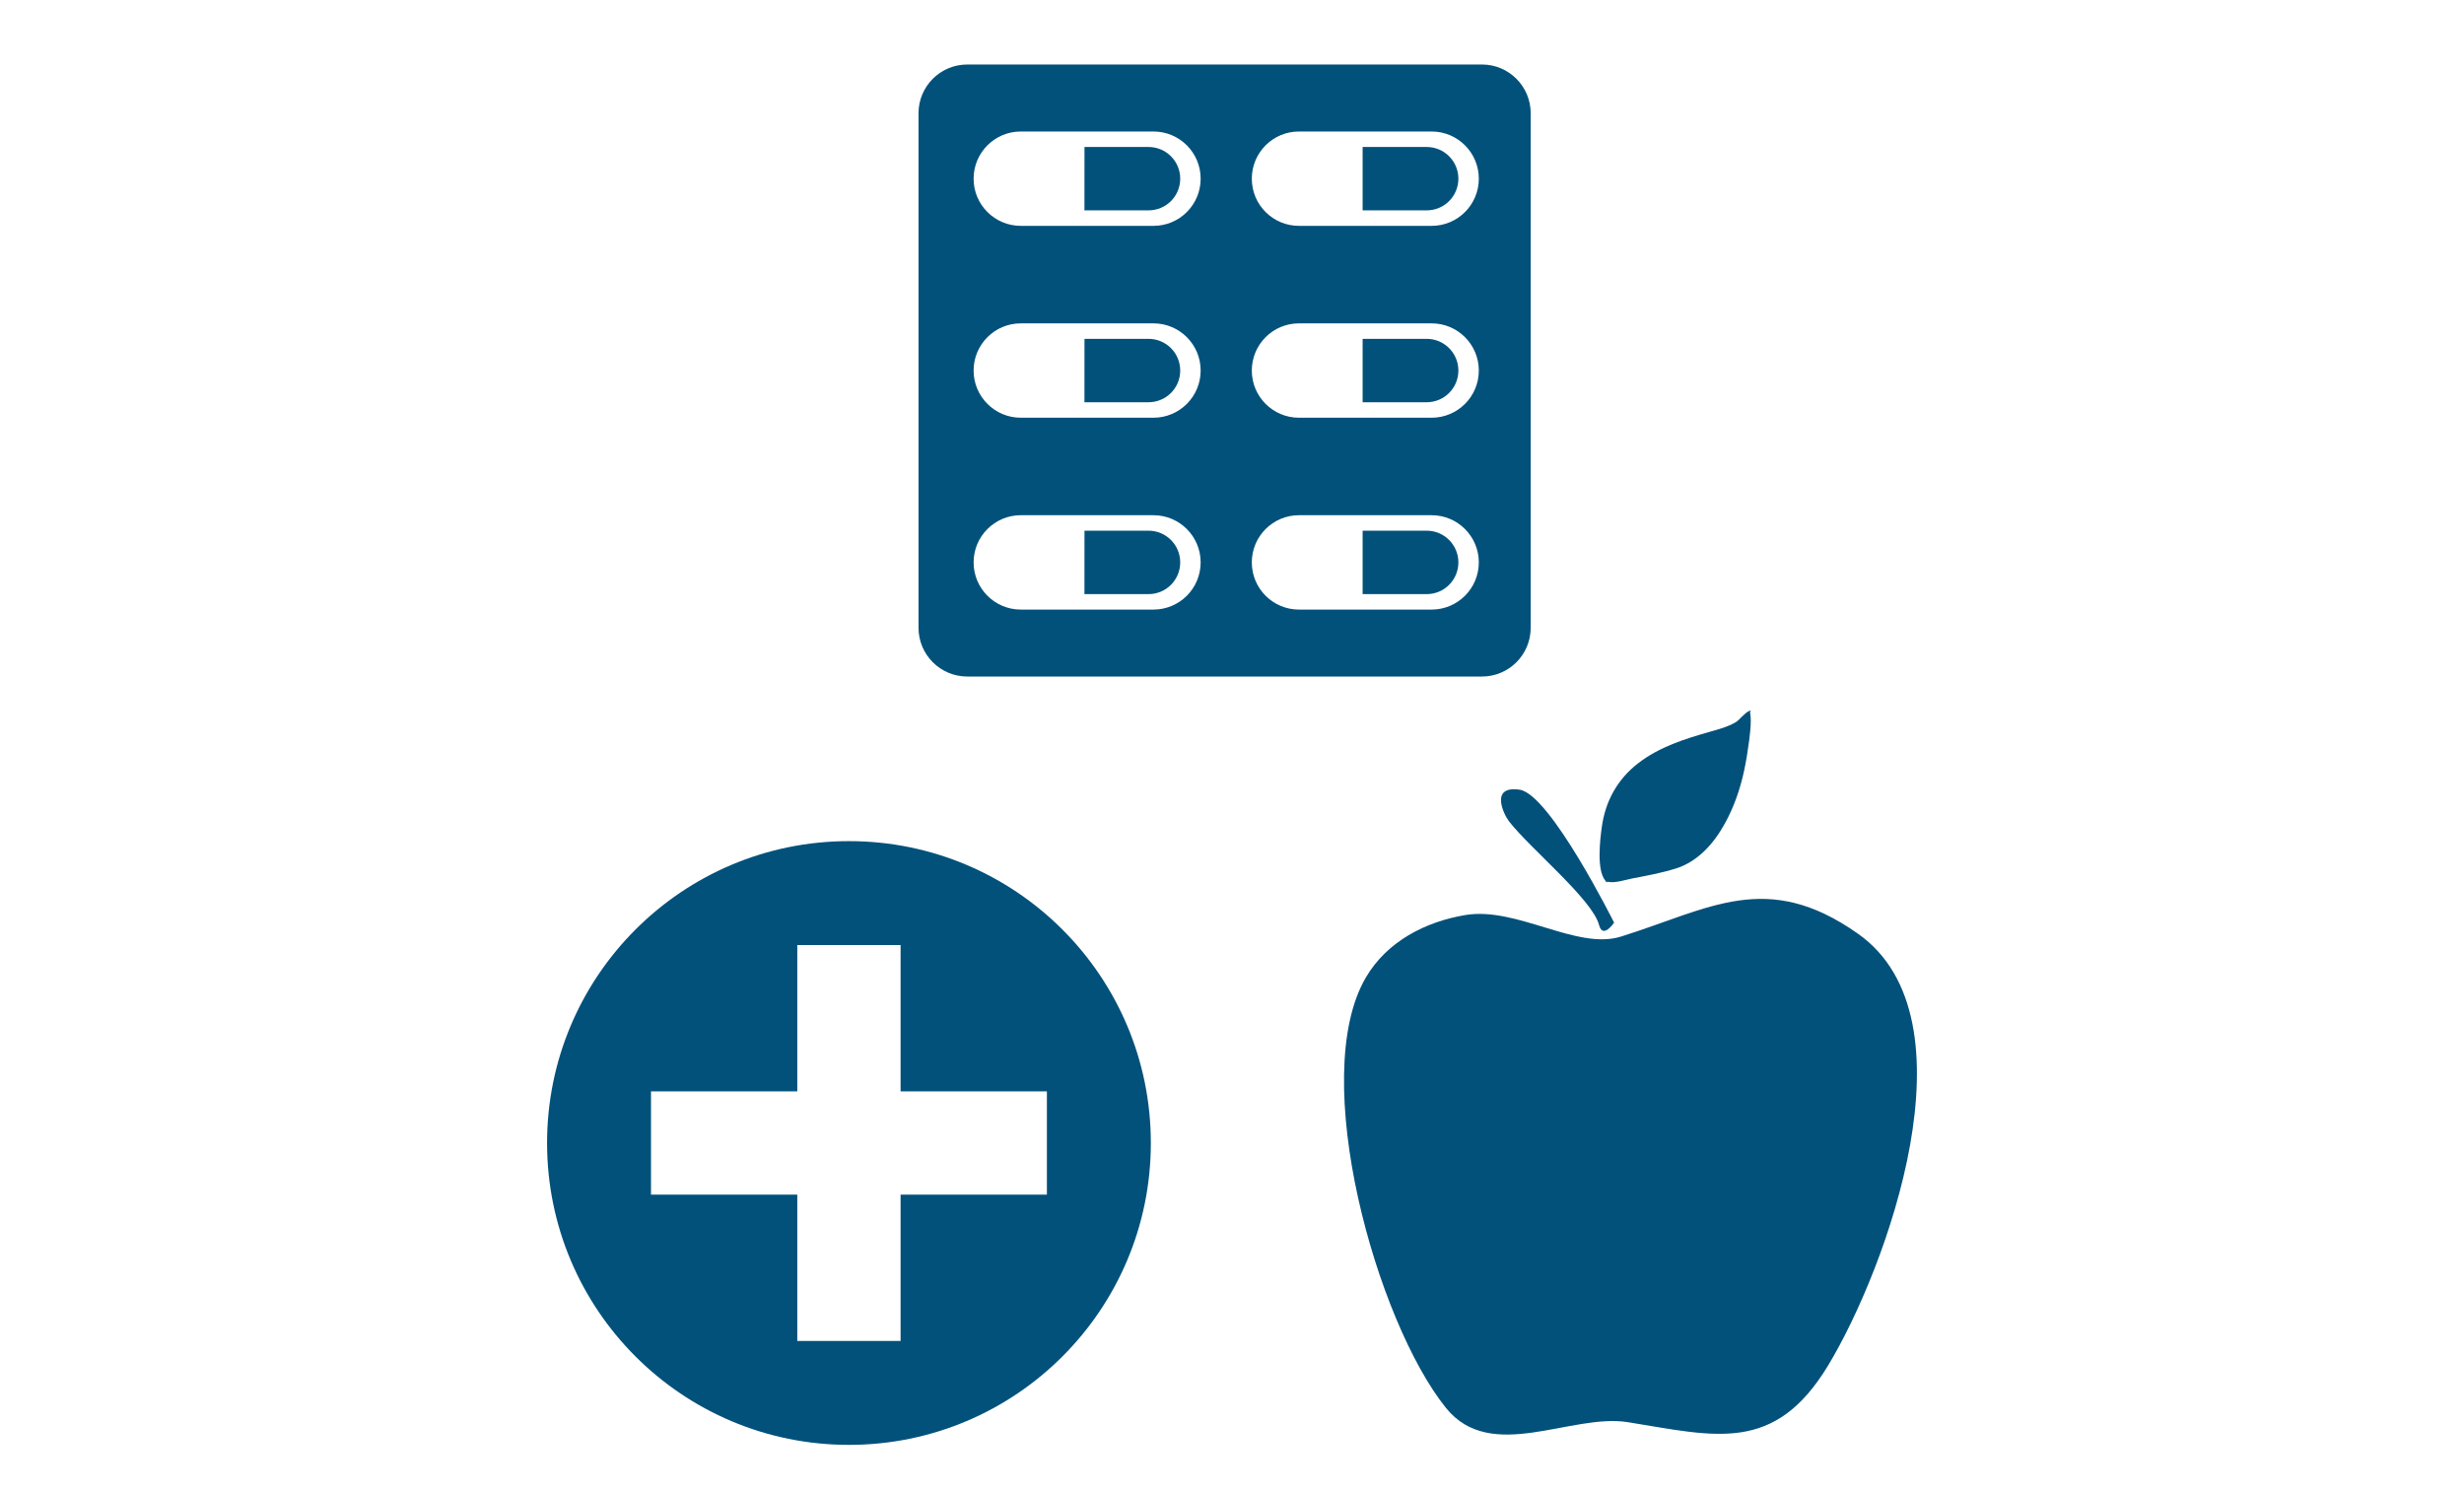<?xml version="1.0" encoding="utf-8"?>
<!-- Generator: Adobe Illustrator 16.0.4, SVG Export Plug-In . SVG Version: 6.00 Build 0)  -->
<!DOCTYPE svg PUBLIC "-//W3C//DTD SVG 1.1//EN" "http://www.w3.org/Graphics/SVG/1.1/DTD/svg11.dtd">
<svg version="1.1" id="Layer_1" xmlns="http://www.w3.org/2000/svg" xmlns:xlink="http://www.w3.org/1999/xlink" x="0px" y="0px"
	 width="130px" viewBox="0 0 104 78.682" style="enable-background:new 0 0 104 78.682;" xml:space="preserve">
<style type="text/css">
<![CDATA[
	*{fill:#02517B;}
]]>
</style>
<g>
	<g>
		<path class="st1" d="M71.365,48.807c0.2,0.769,0.794-0.123,0.794-0.123s-3.374-6.766-4.977-7.012
			c-1.604-0.241-0.84,1.314-0.571,1.663C67.719,44.768,71.009,47.455,71.365,48.807z"/>
	</g>
	<path class="st1" d="M79.373,37.487c-0.016-0.003-0.041,0.018-0.063,0.023c-0.006-0.009-0.013-0.006-0.021,0.007
		c-0.216,0.074-0.538,0.492-0.708,0.59c-0.425,0.248-0.912,0.379-1.382,0.51c-1.329,0.379-2.629,0.789-3.745,1.638
		c-1.115,0.851-1.756,2.015-1.945,3.398c-0.082,0.6-0.292,2.266,0.196,2.824c-0.004,0.007-0.01,0.013-0.013,0.022
		c0.009,0.003,0.021,0.002,0.032,0.006c0.015,0.012,0.021,0.032,0.032,0.043c0.005,0.005,0.011,0.01,0.018,0.015
		c0.009-0.015,0.019-0.025,0.024-0.04c0.376,0.102,0.955-0.096,1.291-0.164c0.771-0.148,1.562-0.292,2.311-0.525
		c1.178-0.361,2.03-1.335,2.606-2.386c0.472-0.856,0.8-1.797,1.007-2.752c0.113-0.533,0.201-1.072,0.271-1.614
		c0.045-0.354,0.085-0.715,0.086-1.071c0-0.05-0.012-0.3-0.037-0.431C79.345,37.549,79.362,37.521,79.373,37.487z"/>
	<g>
		<path class="st1" d="M85.031,49.273C85.031,49.273,84.867,49.157,85.031,49.273c-4.822-3.403-7.823-1.32-12.51,0.148
			c-2.319,0.728-5.484-1.584-8.199-1.139c-2.123,0.352-4.152,1.402-5.261,3.299c-3.072,5.256,0.574,18.178,4.229,22.712
			c2.371,2.943,6.597,0.271,9.595,0.751c4.622,0.743,7.738,1.688,10.572-3.002C86.518,66.97,91.381,53.755,85.031,49.273z"/>
	</g>
</g>
<path class="st1" d="M31.791,44.384c-8.797,0-15.928,7.132-15.928,15.929s7.131,15.929,15.928,15.929s15.927-7.132,15.927-15.929
	S40.588,44.384,31.791,44.384z M42.234,63.038h-7.719v7.719h-5.45v-7.719h-7.719v-5.45h7.719v-7.719h5.45v7.719h7.719V63.038z"/>
<g>
	<path class="st2" d="M47.595,17.88h-3.378l-0.002,3.345h3.38c0.928,0,1.673-0.749,1.673-1.672
		C49.268,18.629,48.522,17.88,47.595,17.88z"/>
	<path class="st2" d="M47.595,7.756h-3.378L44.215,11.1h3.38c0.928,0,1.673-0.746,1.673-1.671
		C49.268,8.506,48.522,7.756,47.595,7.756z"/>
	<path class="st2" d="M62.272,17.88h-3.38v3.345h3.38c0.925,0,1.672-0.749,1.672-1.672C63.944,18.629,63.197,17.88,62.272,17.88z"/>
	<path class="st2" d="M62.272,28.003h-3.38v3.347h3.38c0.925,0,1.672-0.749,1.672-1.674C63.944,28.753,63.197,28.003,62.272,28.003z
		"/>
	<path class="st2" d="M65.188,3.404H38.033c-1.42,0-2.572,1.152-2.572,2.572v27.15c0,1.421,1.152,2.573,2.572,2.573h27.154
		c1.421,0,2.572-1.152,2.572-2.573V5.977C67.76,4.557,66.608,3.404,65.188,3.404z M47.856,32.166h-6.999
		c-1.376,0-2.49-1.116-2.49-2.49s1.114-2.49,2.49-2.49h6.999c1.376,0,2.49,1.116,2.49,2.49S49.232,32.166,47.856,32.166z
		 M47.856,22.042h-6.999c-1.376,0-2.49-1.115-2.49-2.489c0-1.375,1.114-2.49,2.49-2.49h6.999c1.376,0,2.49,1.115,2.49,2.49
		C50.347,20.927,49.232,22.042,47.856,22.042z M47.856,11.918h-6.999c-1.376,0-2.49-1.113-2.49-2.489c0-1.374,1.114-2.49,2.49-2.49
		h6.999c1.376,0,2.49,1.116,2.49,2.49C50.347,10.805,49.232,11.918,47.856,11.918z M62.534,32.166h-7.001
		c-1.376,0-2.488-1.116-2.488-2.49s1.112-2.49,2.488-2.49h7.001c1.372,0,2.488,1.116,2.488,2.49S63.906,32.166,62.534,32.166z
		 M62.534,22.042h-7.001c-1.376,0-2.488-1.115-2.488-2.489c0-1.375,1.112-2.49,2.488-2.49h7.001c1.372,0,2.488,1.115,2.488,2.49
		C65.022,20.927,63.906,22.042,62.534,22.042z M62.534,11.918h-7.001c-1.376,0-2.488-1.113-2.488-2.489
		c0-1.374,1.112-2.49,2.488-2.49h7.001c1.372,0,2.488,1.116,2.488,2.49C65.022,10.805,63.906,11.918,62.534,11.918z"/>
	<path class="st2" d="M47.595,28.003h-3.378l-0.002,3.347h3.38c0.928,0,1.673-0.749,1.673-1.674
		C49.268,28.753,48.522,28.003,47.595,28.003z"/>
	<path class="st2" d="M62.272,7.756h-3.38V11.1h3.38c0.925,0,1.672-0.746,1.672-1.671C63.944,8.506,63.197,7.756,62.272,7.756z"/>
</g>
</svg>
